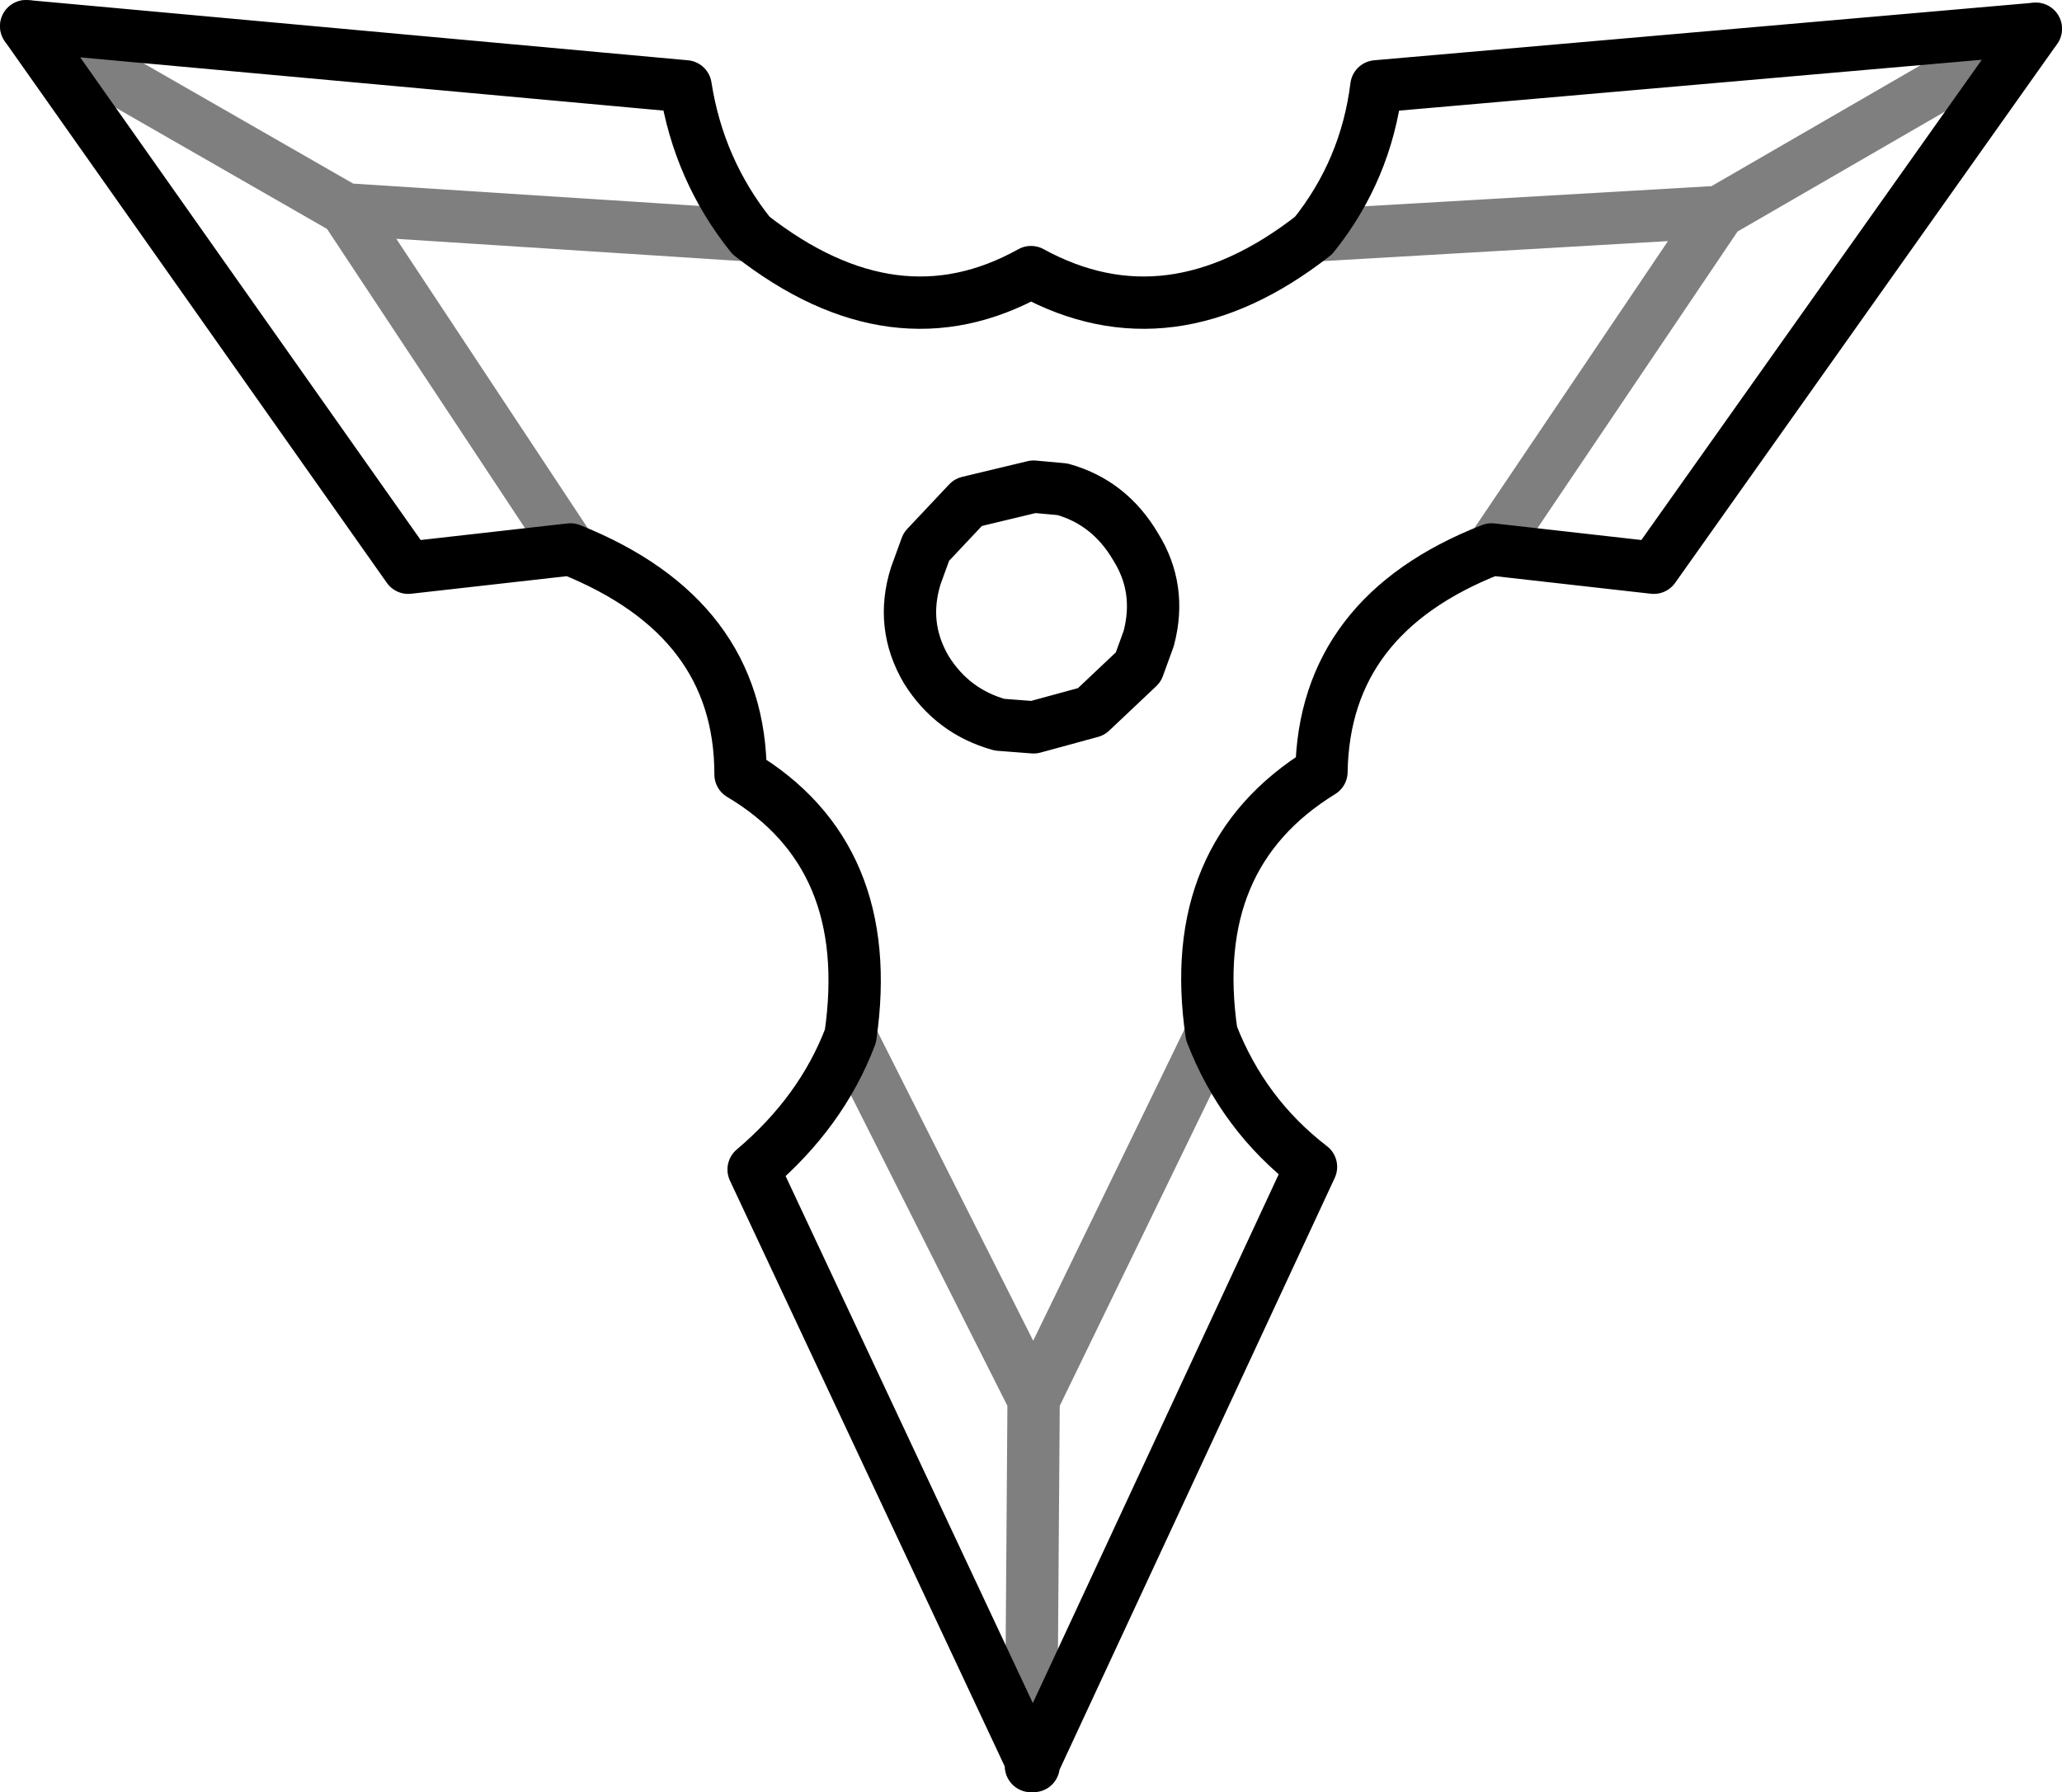 <?xml version="1.0" encoding="UTF-8" standalone="no"?>
<svg xmlns:xlink="http://www.w3.org/1999/xlink" height="34.25px" width="39.4px" xmlns="http://www.w3.org/2000/svg">
  <g transform="matrix(1.0, 0.0, 0.0, 1.0, -329.85, -367.75)">
    <path d="M342.95 369.4 Q343.2 371.0 344.2 372.25 346.95 374.4 349.55 372.95 352.2 374.4 354.95 372.25 355.95 371.0 356.15 369.4 L368.75 368.3 361.45 378.6 358.35 378.25 Q355.15 379.5 355.1 382.5 352.5 384.1 353.0 387.5 353.6 389.05 354.9 390.05 L349.6 401.45 349.6 401.5 349.55 401.5 349.55 401.4 344.25 390.1 Q345.55 389.0 346.1 387.55 346.6 384.1 344.0 382.55 344.0 379.55 340.75 378.25 L337.65 378.6 330.35 368.25 342.95 369.4 M350.15 377.1 Q351.05 377.35 351.55 378.2 352.05 379.0 351.8 379.95 L351.6 380.5 350.7 381.35 349.6 381.65 348.95 381.6 Q348.05 381.35 347.55 380.55 347.05 379.7 347.35 378.75 L347.55 378.2 348.35 377.35 349.6 377.05 350.15 377.1" fill="none" stroke="#000000" stroke-linecap="round" stroke-linejoin="round" stroke-width="1.0"/>
    <path d="M344.2 372.25 L336.45 371.75 340.75 378.25 M358.35 378.25 L362.7 371.8 354.95 372.25 M346.1 387.55 L349.6 394.5 353.0 387.5 M330.35 368.25 L336.45 371.75 M362.7 371.8 L368.75 368.3 M349.55 401.5 L349.6 401.45 349.55 401.4 349.6 394.5" fill="none" stroke="#000000" stroke-linecap="round" stroke-linejoin="round" stroke-opacity="0.502" stroke-width="1.0"/>
  </g>
</svg>
